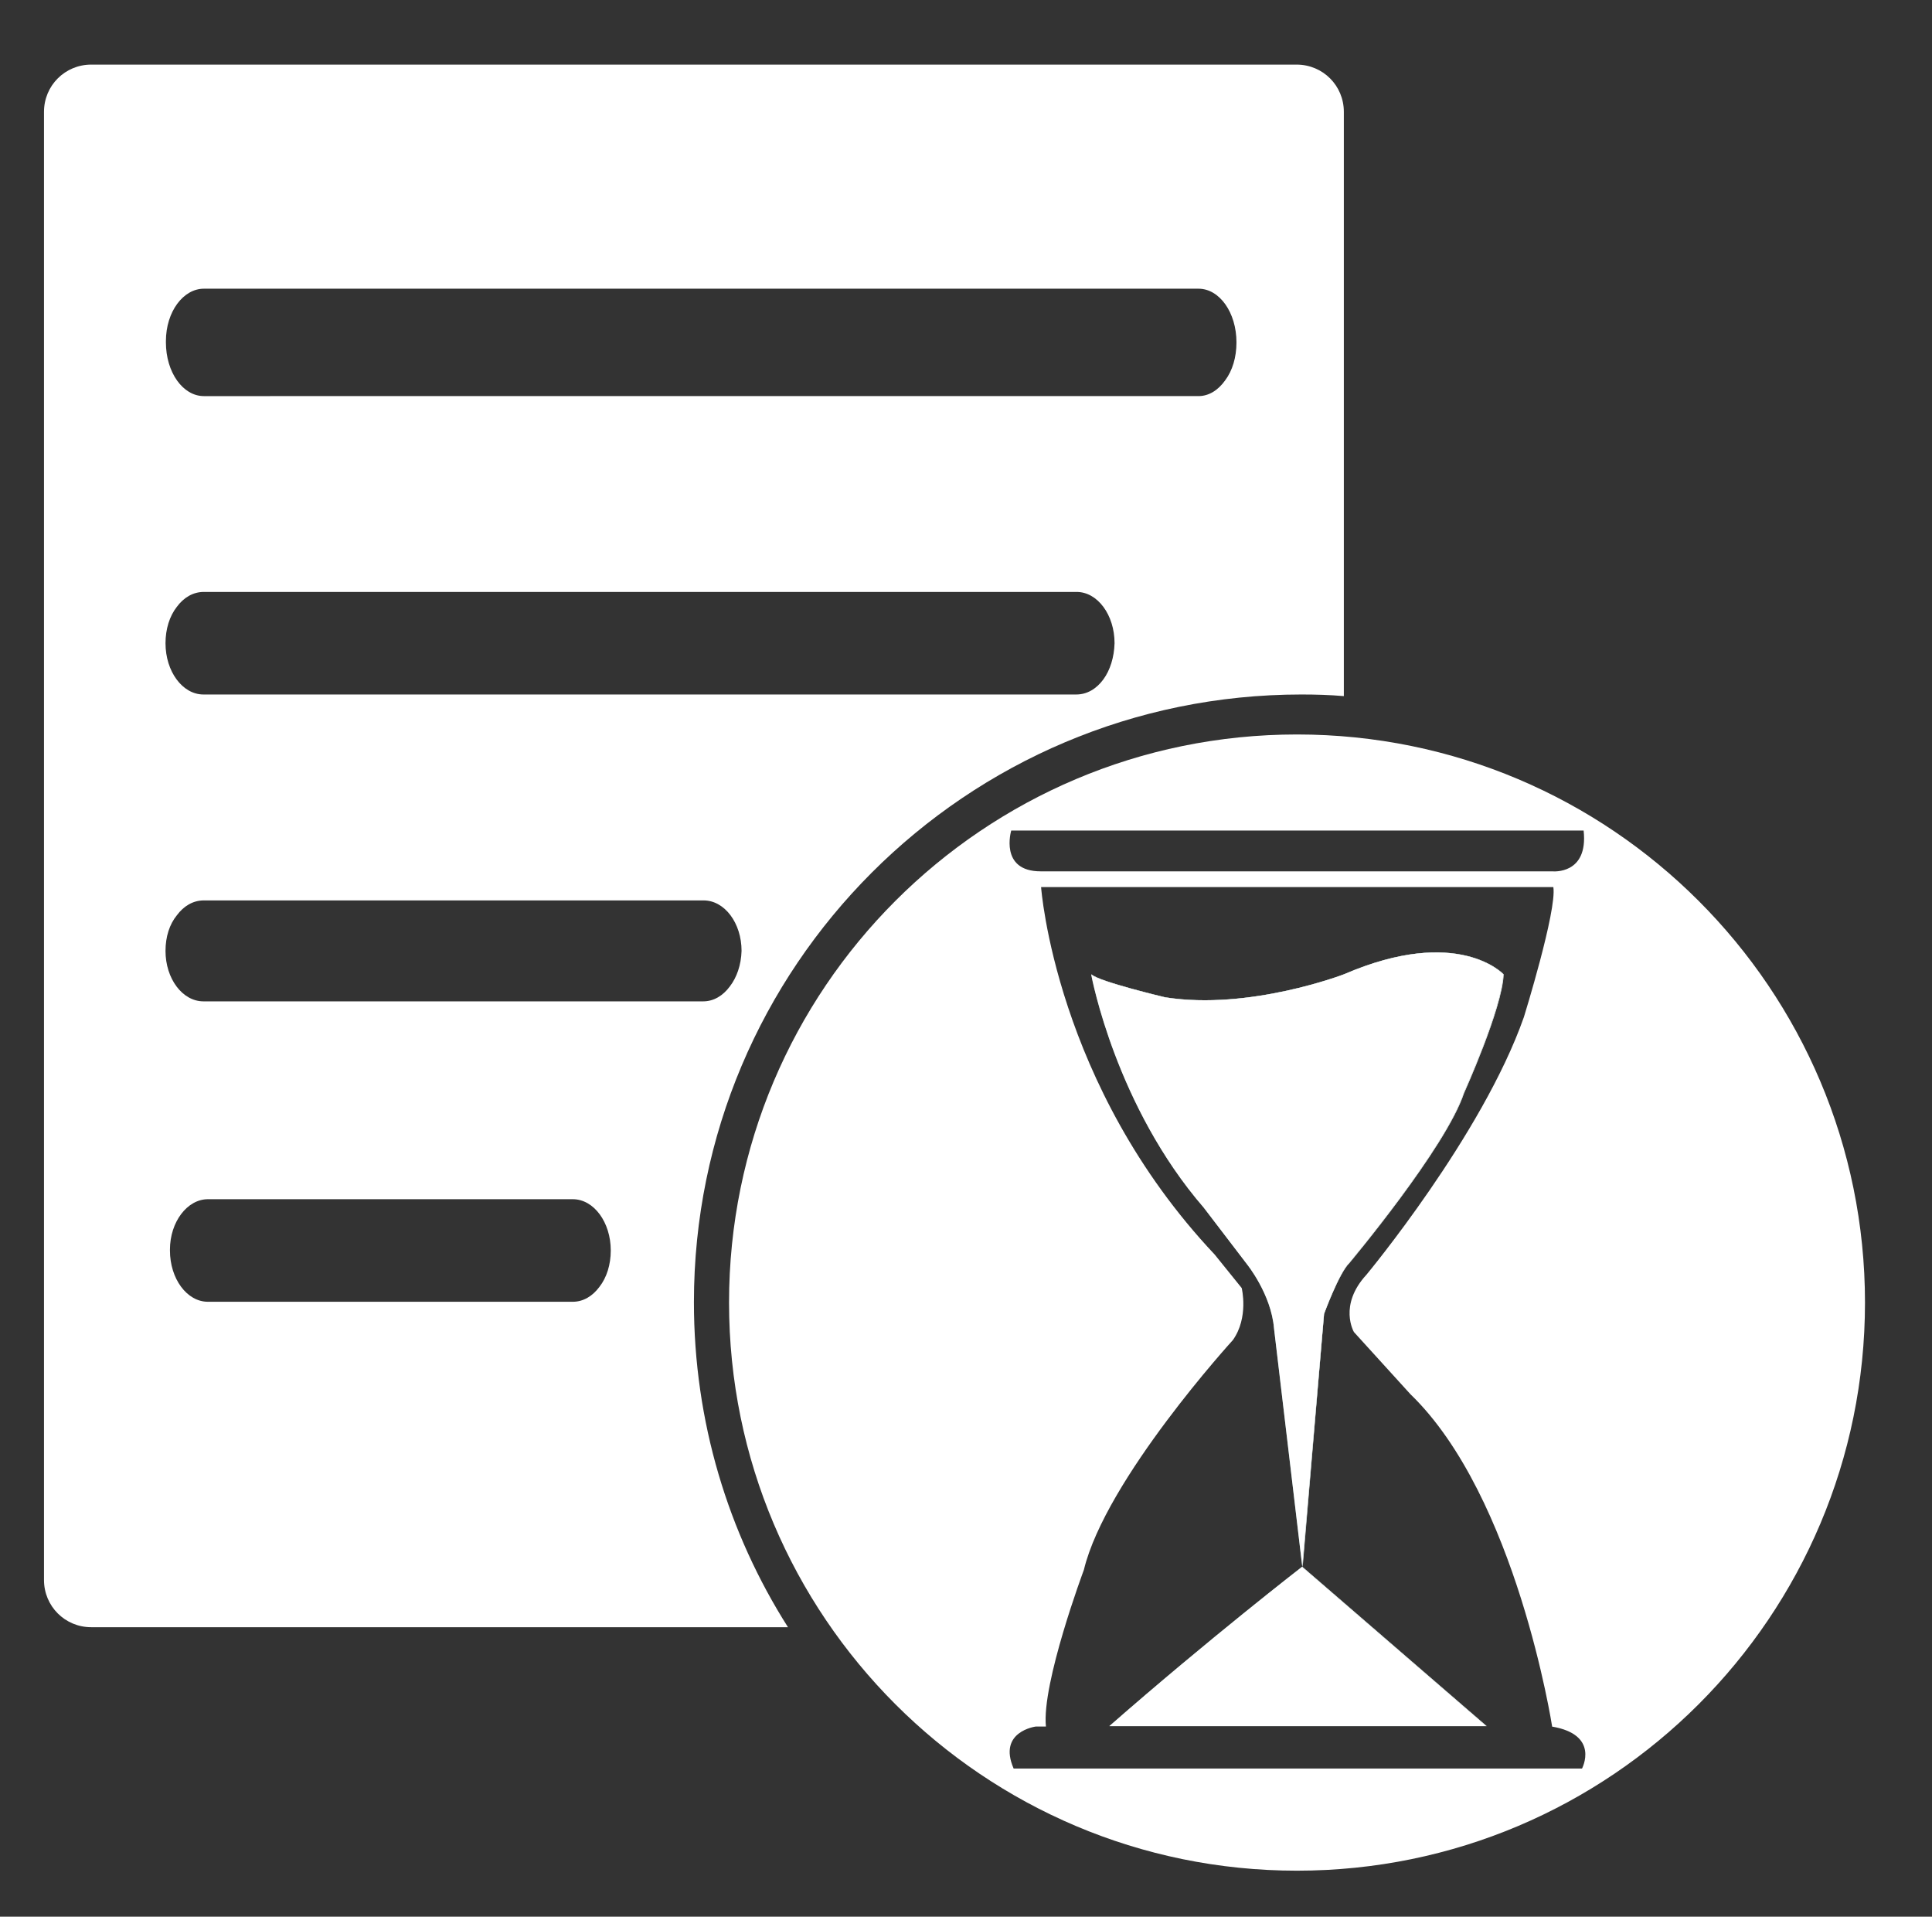 <?xml version="1.0" encoding="utf-8"?>
<!-- Generator: Adobe Illustrator 21.1.0, SVG Export Plug-In . SVG Version: 6.00 Build 0)  -->
<svg version="1.1" id="Layer_1" xmlns="http://www.w3.org/2000/svg" xmlns:xlink="http://www.w3.org/1999/xlink" x="0px" y="0px"
	 viewBox="0 0 478.6 474.7" style="enable-background:new 0 0 478.6 474.7;" xml:space="preserve">
<rect x="0" y="0" width="478.6" height="474.7" fill="#333333" stroke="none"/>
<style type="text/css">
	.st0{display:none;fill:#EADEA2;}
	.st1{fill:#FFFFFF;}
	.st2{fill:#698E8B;}
	.st3{fill:#FFFFFF;stroke:#698E8B;stroke-width:17;stroke-miterlimit:10;}
</style>
<title>pending request(ecris)</title>
<rect x="-7" y="-14" class="st0" width="491.5" height="491.5"/>
<g>
	<g id="rectangle">
		<path class="st1" d="M321.2,16H22.6c-6.5,0-11.7,5.2-11.7,11.7v363.6c0,6.5,5.2,11.7,11.7,11.7h172.6
			c-14.8-23.3-23.3-50.9-23.3-80.5c0-83.1,67.4-150.5,150.5-150.5c3.5,0,7,0.1,10.5,0.4V27.7C332.9,21.2,327.7,16,321.2,16z
			 M148.5,318.7c-1.7,2.3-4,3.7-6.6,3.7H51.5c-5.2,0-9.4-5.7-9.4-12.7v-0.2c0-6.9,4.3-12.5,9.4-12.5h90.4c5.2,0,9.4,5.7,9.4,12.7
			C151.3,313.2,150.3,316.4,148.5,318.7z M180.8,244.3c-1.7,2.3-4,3.7-6.6,3.7H50.4c-5.2,0-9.4-5.6-9.4-12.5c0-3.5,1-6.6,2.8-8.8
			c1.7-2.3,4-3.7,6.7-3.7h123.8c5.2,0,9.4,5.6,9.4,12.5C183.6,239,182.5,242.1,180.8,244.3z M273.3,168.3c-1.7,2.3-4,3.7-6.7,3.7
			H50.4c-5.2,0-9.4-5.7-9.4-12.7c0-3.5,1-6.7,2.8-9c1.7-2.3,4-3.7,6.7-3.7h216.2c5.2,0,9.4,5.7,9.4,12.7
			C276,162.8,275,166,273.3,168.3z M303.5,94.2c-1.7,2.4-4,3.9-6.6,3.9H50.5c-5.2,0-9.4-5.9-9.4-13.3v-0.3c0-7.3,4.3-13,9.4-13
			h246.4c5.2,0,9.4,5.9,9.4,13.3C306.3,88.5,305.3,91.8,303.5,94.2z"/>
	</g>
	<g id="ellipse">
		<path class="st1" d="M328,325.4l-5.3,62.7l45.6,39.4h-93.4c24.9-21.8,47.8-39.5,47.8-39.5l-7-59c-0.7-8.5-6.7-15.9-6.7-15.9
			l-10.7-14c-21.7-25.1-27.7-56.8-27.9-57.8c1.8,1.8,18.3,5.7,18.3,5.7c20.9,3.3,44.3-5.7,44.3-5.7c28.3-12.2,39.5,0,39.5,0
			c-0.3,8.4-9.8,29.4-9.8,29.4c-4.5,13.6-28.4,42.1-28.4,42.1C331.7,315.3,328,325.4,328,325.4z"/>
		<path class="st1" d="M321.3,181.9c-77.7,0-140.7,63-140.7,140.7s63,140.7,140.7,140.7S462,400.3,462,322.6S399,181.9,321.3,181.9z
			 M250.5,205.7h141.8c1.2,11-7.7,10.1-7.7,10.1H257.8C247.5,215.8,250.5,205.7,250.5,205.7z M391.9,438H251.1
			c-4-9.2,5.5-10.4,5.5-10.4h2.5c-1.1-10.7,9.4-38.8,9.4-38.8c5.4-22.4,36.9-56.9,36.9-56.9c4-5.6,2.2-12.9,2.2-12.9l-6.7-8.3
			c-39.5-41.9-43-91-43-91h126.9c0.9,5.8-7.3,32.2-7.3,32.2c-10.3,29.3-39,63.8-39,63.8c-7,7.6-3.1,14.2-3.1,14.2l14,15.4
			c26.3,25.4,35.1,82.3,35.1,82.3h-0.1C396.4,429.6,391.9,438,391.9,438z"/>
	</g>
	<path class="st2" d="M322.6,388.1l45.6,39.4h-93.4c24.9-21.8,47.8-39.5,47.8-39.5l-7-59c-0.7-8.5-6.7-15.9-6.7-15.9l-10.7-14
		c-21.7-25.1-27.7-56.8-27.9-57.8c1.8,1.8,18.3,5.7,18.3,5.7c20.9,3.3,44.3-5.7,44.3-5.7c28.3-12.2,39.5,0,39.5,0
		c-0.3,8.4-9.8,29.4-9.8,29.4c-4.5,13.6-28.4,42.1-28.4,42.1c-2.5,2.5-6.2,12.6-6.2,12.6L322.6,388.1z"/>
	<path class="st1" d="M322.6,388.1l45.6,39.4h-93.4c24.9-21.8,47.8-39.5,47.8-39.5l-7-59c-0.7-8.5-6.7-15.9-6.7-15.9l-10.7-14
		c-21.7-25.1-27.7-56.8-27.9-57.8c1.8,1.8,18.3,5.7,18.3,5.7c20.9,3.3,44.3-5.7,44.3-5.7c28.3-12.2,39.5,0,39.5,0
		c-0.3,8.4-9.8,29.4-9.8,29.4c-4.5,13.6-28.4,42.1-28.4,42.1c-2.5,2.5-6.2,12.6-6.2,12.6L322.6,388.1z"/>
	<circle class="st3" cx="-12" cy="-14" r="0"/>
</g>
<path class="st0" d="M473,322.5c0,83.2-67.4,150.5-150.5,150.5c-53.6,0-100.6-28-127.3-70.1h126c6.5,0,11.7-5.2,11.7-11.7V172.4
	C411.2,177.7,473,242.9,473,322.5z"/>
</svg>
